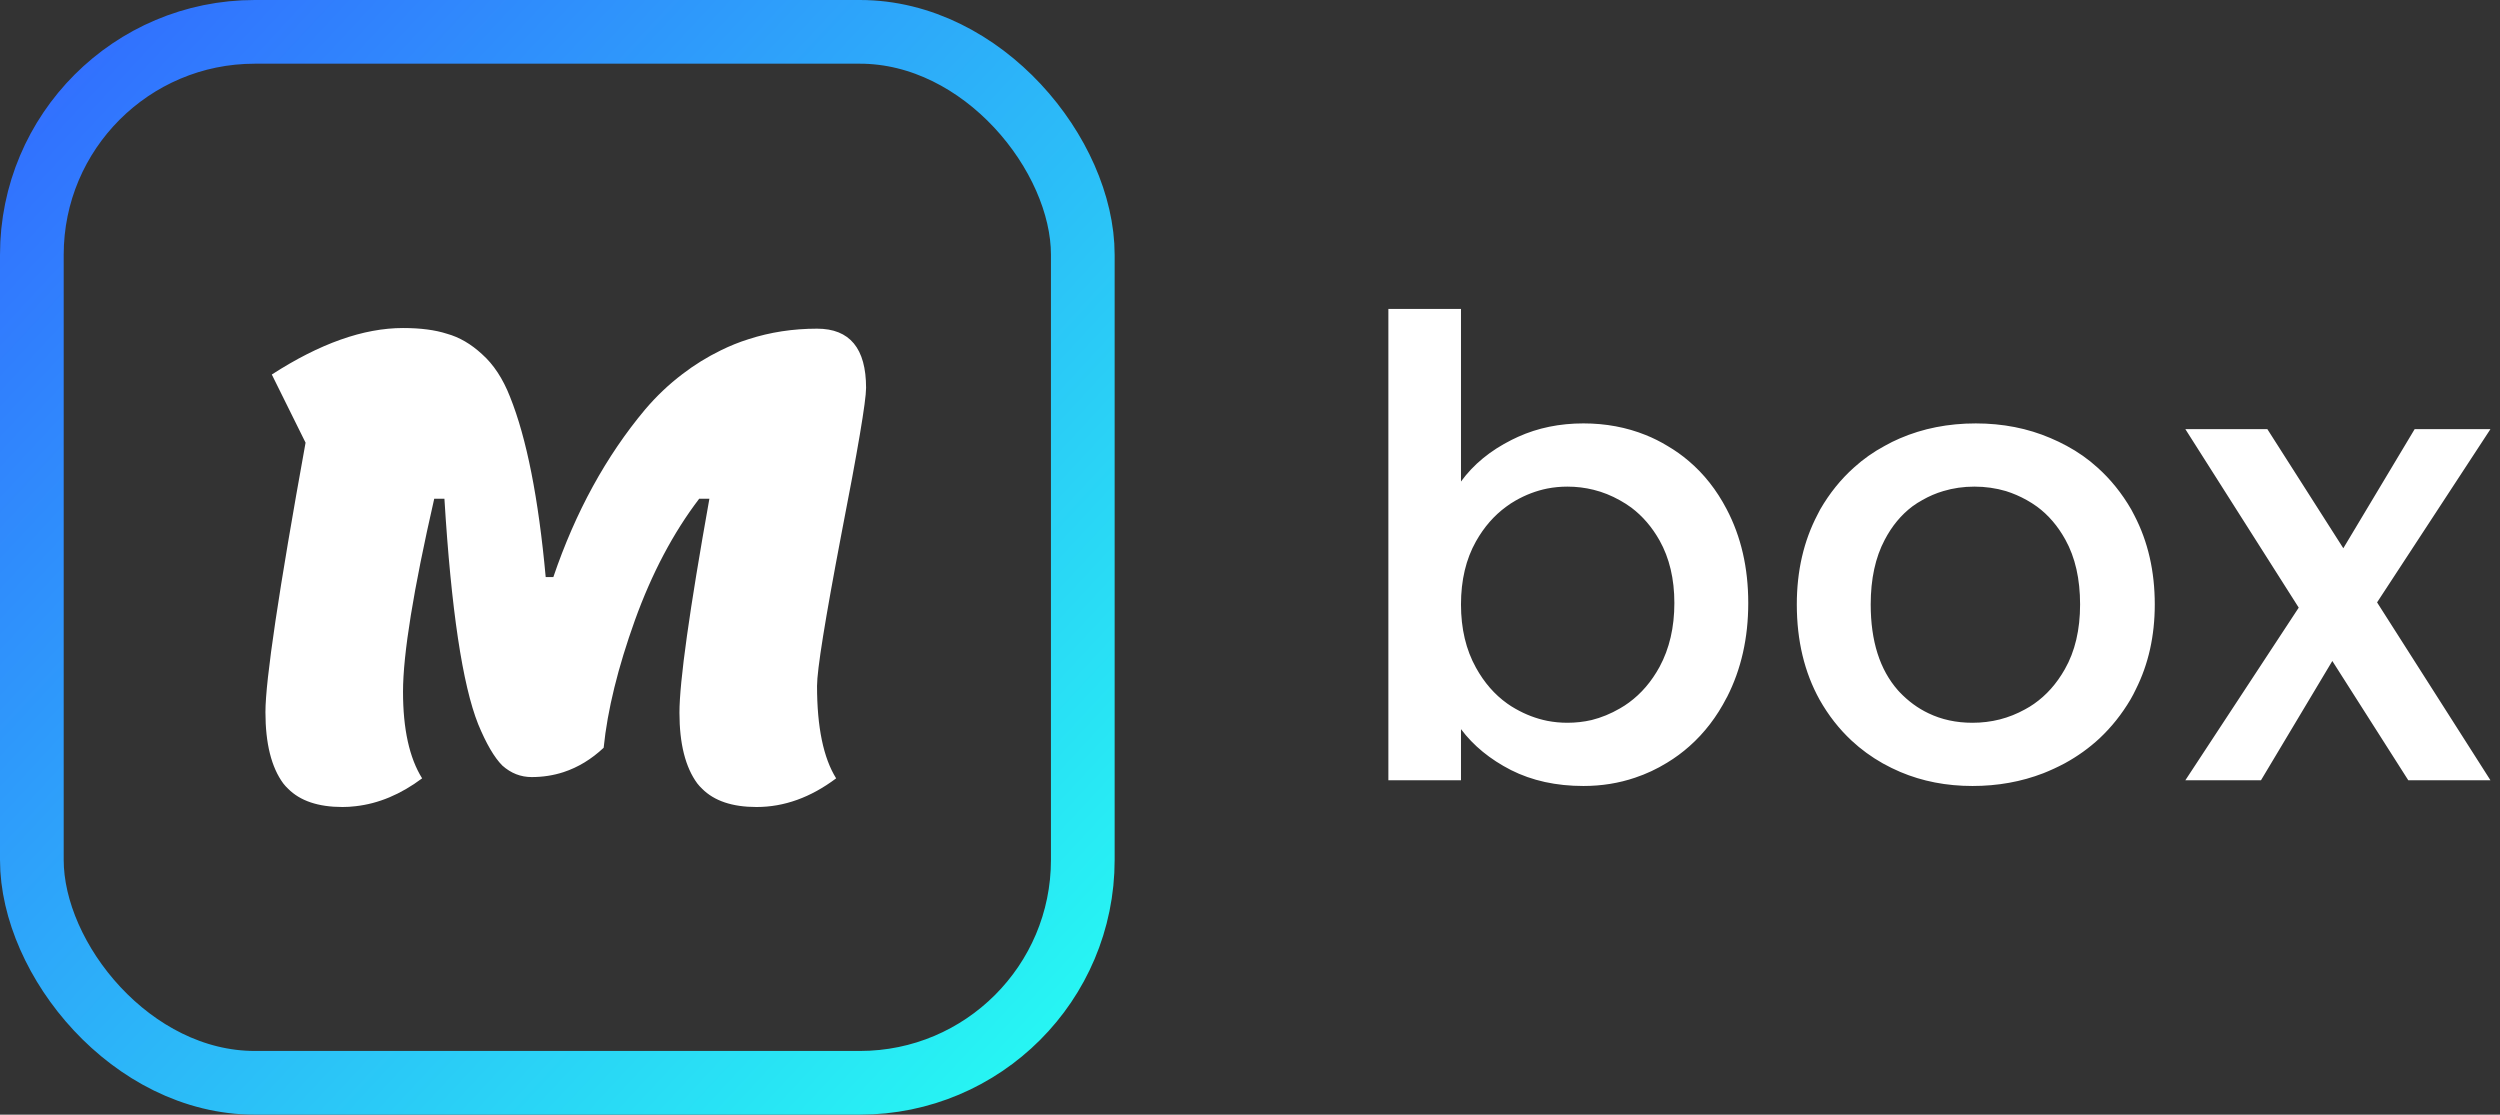<svg xmlns="http://www.w3.org/2000/svg" width="157" height="70" fill="none"><rect width="100%" height="100%" fill="#333333" stroke="none"/><defs><linearGradient id="a" x1="0" x2="70" y1="5" y2="70" gradientUnits="userSpaceOnUse"><stop stop-color="#326CFF"/><stop offset="1" stop-color="#26FFF2"/></linearGradient></defs><rect width="66" height="66" x="2" y="2" stroke="url(#a)" stroke-width="4" rx="14"/><path fill="#FFF" fill-rule="evenodd" d="M44.09 49.53q1.14 1.15 3.42 1.15c1.74 0 3.4-.6 5-1.8-.8-1.28-1.2-3.22-1.2-5.8 0-1.02.51-4.18 1.52-9.49 1.04-5.33 1.56-8.41 1.56-9.23 0-2.48-1.02-3.72-3.08-3.72q-2.26 0-4.3.66-.89.28-1.74.7-1.29.63-2.41 1.49-1.28.97-2.35 2.23-3.68 4.4-5.76 10.52h-.48q-.68-7.44-2.24-11.32c-.45-1.15-1.04-2.04-1.76-2.68q-1.04-.96-2.2-1.28c-.74-.24-1.66-.36-2.76-.36-2.48 0-5.22.97-8.24 2.92l2.12 4.28q-2.52 13.92-2.52 16.92 0 2.96 1.12 4.48.14.18.3.33 1.14 1.15 3.42 1.15.41 0 .82-.05 2.16-.24 4.18-1.75-1.2-1.92-1.2-5.44 0-3.53 1.96-12.12h.64q.64 10.44 2.12 14.16.76 1.84 1.52 2.6c.54.48 1.15.72 1.84.72q1.05 0 2-.31 1.37-.45 2.52-1.53c.24-2.38.9-5.04 1.96-8q1.6-4.44 4.04-7.64h.64q-1.88 10.52-1.88 13.44t1.12 4.44q.14.18.3.33ZM94.94 27.62q-2.02 1.01-3.19 2.62V19.4h-4.56V49h4.56v-3.21q1.17 1.56 3.14 2.57 1.98 1 4.55 1 1.71 0 3.24-.52 1.05-.35 2.01-.94.76-.46 1.41-1.04 1.41-1.25 2.33-3.04.02-.02.03-.05 1.33-2.61 1.33-5.9 0-3.32-1.36-5.9-.94-1.8-2.38-3.02-.62-.53-1.34-.95-.66-.4-1.36-.68-1.81-.73-3.91-.73-2.24 0-4.1.84-.2.09-.4.19Zm24.4 20.86q2.08.88 4.53.88 2.38 0 4.45-.8.68-.27 1.34-.62 1.21-.66 2.19-1.57 1.13-1.06 1.95-2.45.18-.31.33-.63 1.19-2.37 1.19-5.33 0-3.13-1.28-5.59l-.2-.38q-.88-1.52-2.12-2.63-.87-.79-1.93-1.36-.5-.27-1.02-.49-2.15-.92-4.69-.92-2.59 0-4.77.94-.49.21-.95.47-1.06.57-1.93 1.36-1.24 1.11-2.12 2.63-.09.16-.17.33-1.3 2.48-1.3 5.64 0 3.4 1.43 5.98.83 1.47 2.01 2.57.88.82 1.96 1.43.54.3 1.1.54Zm37.06.52-7.12-11.17 7.12-10.88h-4.76l-4.48 7.48-4.77-7.48h-5.15l7.12 11.21L137.24 49h4.75l4.48-7.49 4.77 7.49h5.16Zm-52.18-15.06q.93 1.66.93 3.93 0 2.29-.93 4.01-.76 1.39-1.92 2.24-.27.2-.57.37-.86.5-1.78.73-.74.17-1.52.17-.64 0-1.26-.12-1.04-.21-2-.76-.27-.15-.52-.33-1.18-.84-1.96-2.25-.94-1.69-.94-3.97 0-2.29.94-3.96.76-1.35 1.9-2.18.28-.21.58-.38.96-.55 2-.76.62-.12 1.26-.12.85 0 1.65.2.85.21 1.65.66.38.21.72.46 1.06.8 1.77 2.06Zm21.37 11.24q-.83.21-1.72.21-1.53 0-2.77-.6-.99-.47-1.81-1.33-.05-.06-.1-.11-1.71-1.94-1.71-5.39 0-2.4.88-4.06.68-1.3 1.74-2.1.3-.22.63-.4.63-.36 1.31-.56.93-.28 1.95-.28 1.03 0 1.98.28.67.21 1.3.56.34.19.66.42 1.07.79 1.78 2.08.92 1.66.92 4.06 0 2.39-.96 4.07-.77 1.36-1.93 2.17-.27.19-.57.35-.76.42-1.58.63Z"/></svg>